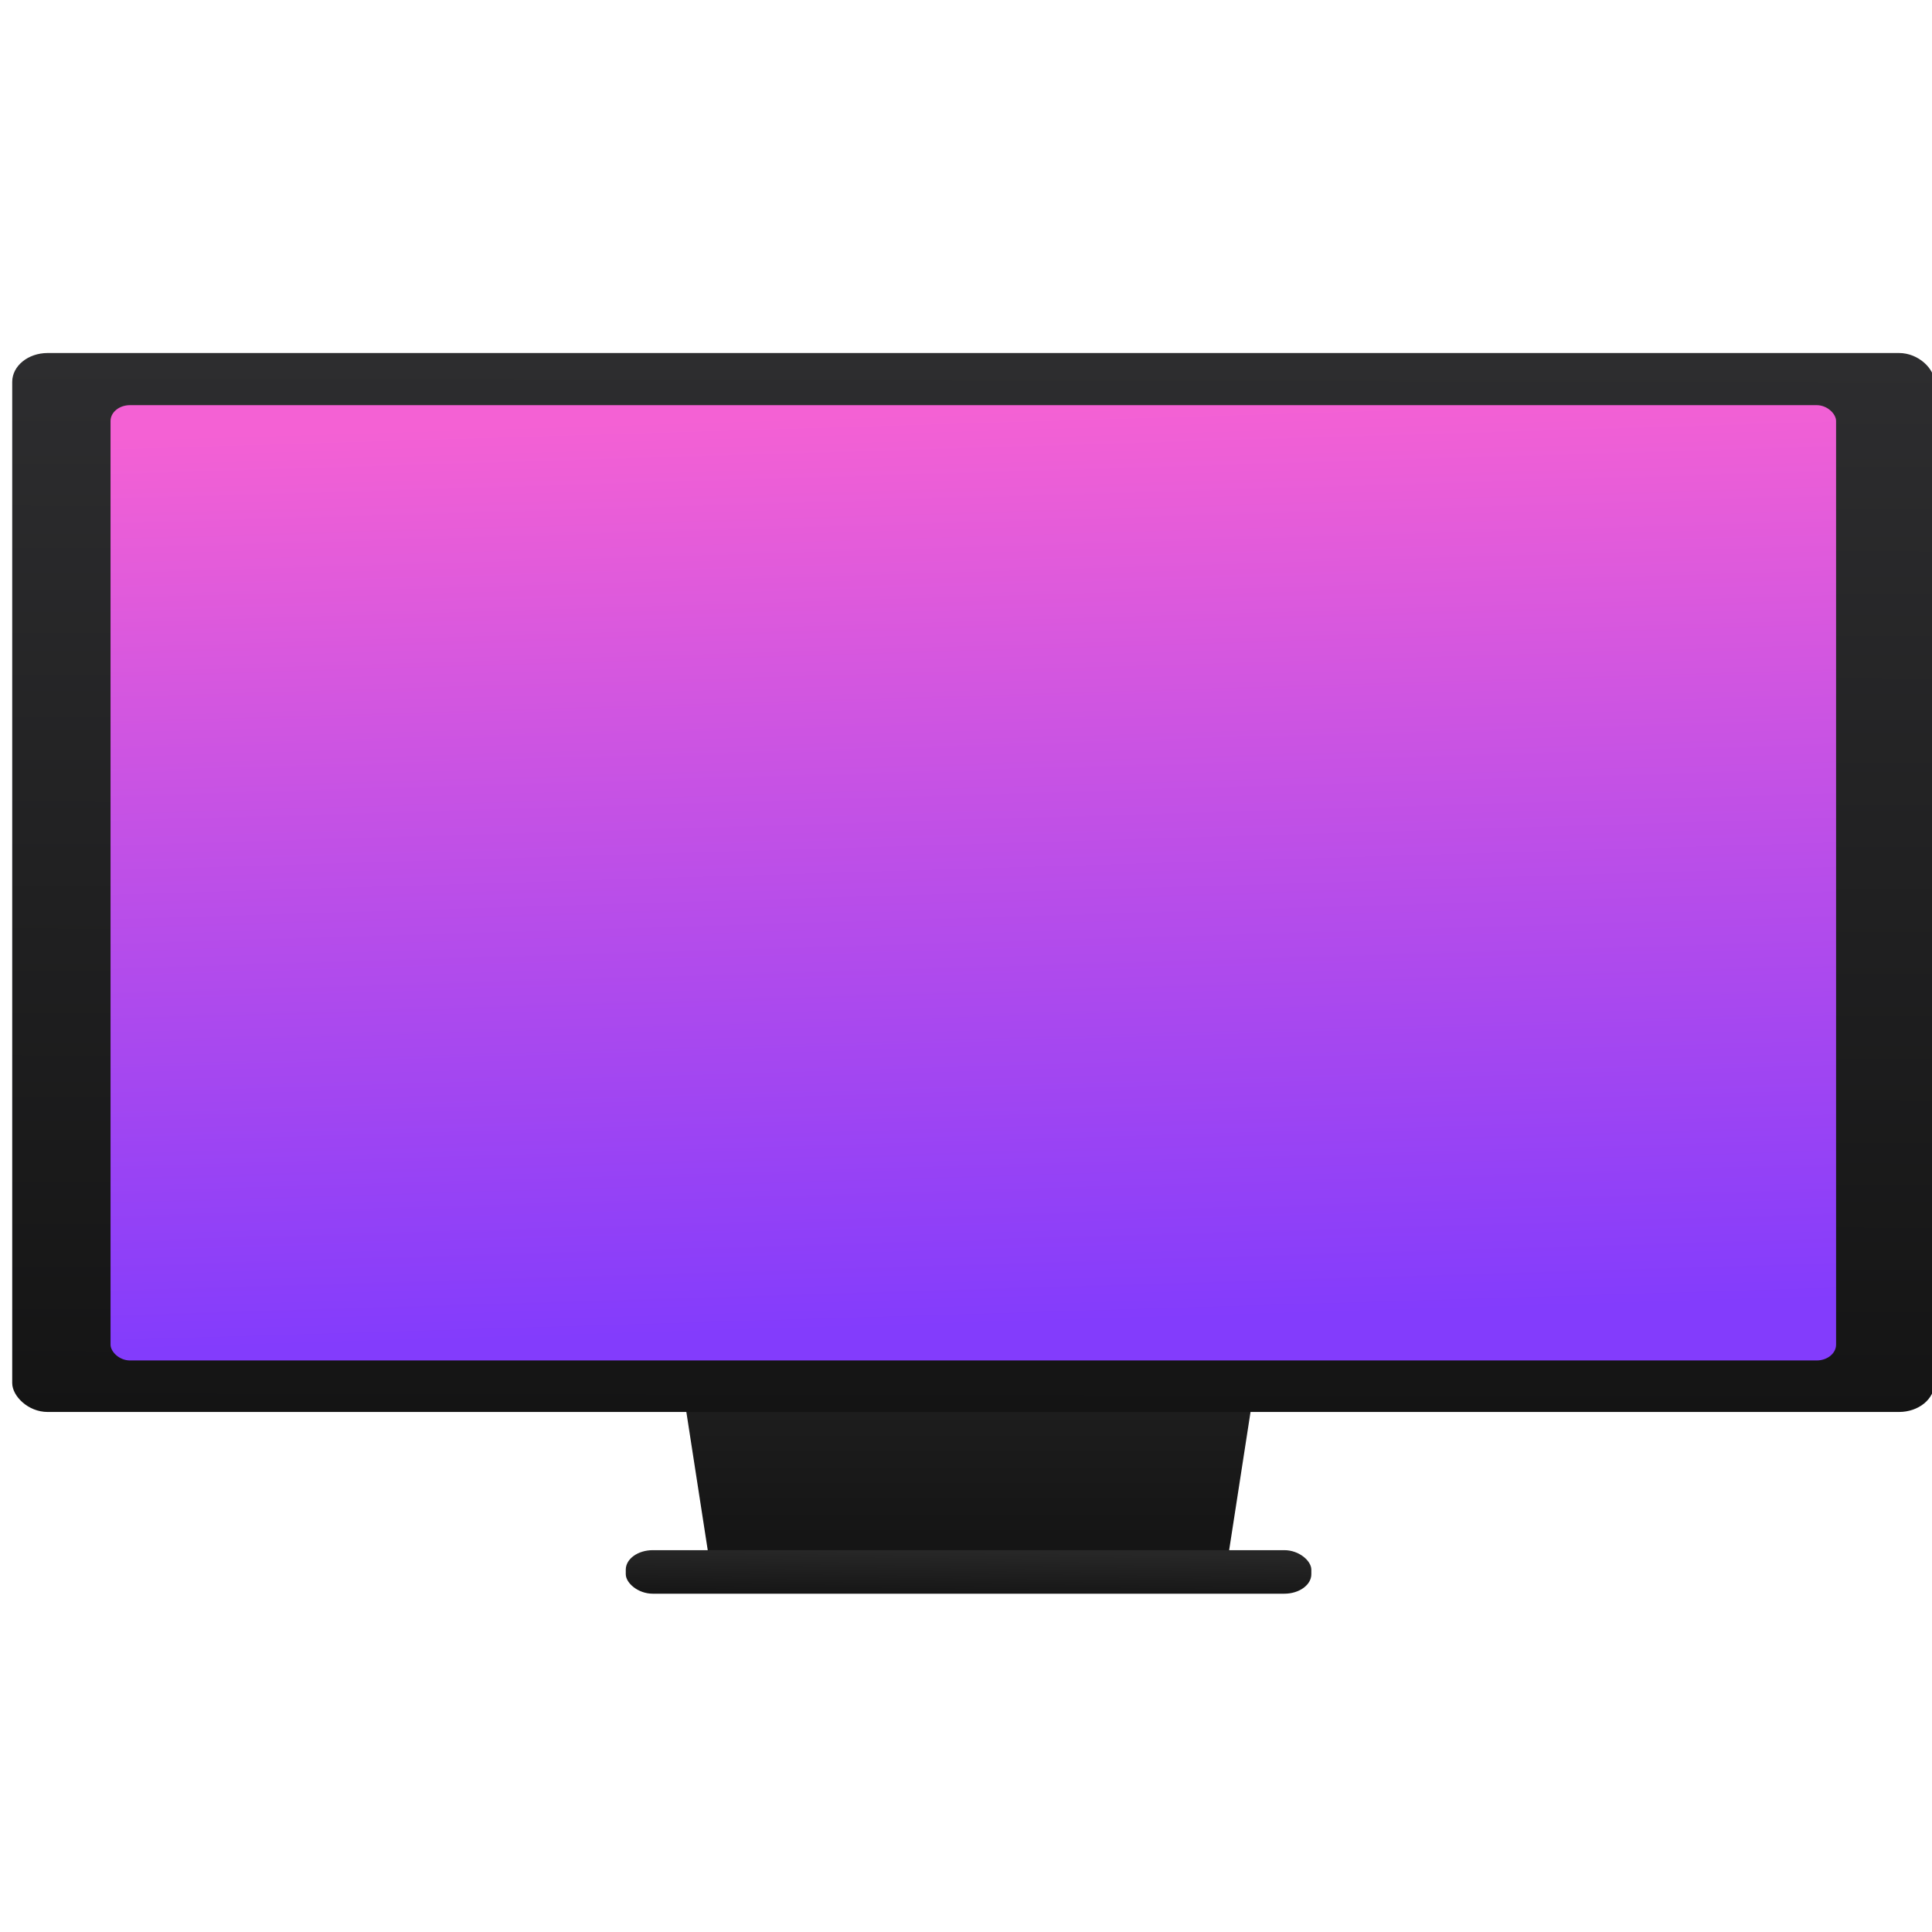 <?xml version="1.0" encoding="UTF-8" standalone="no"?>
<svg xmlns="http://www.w3.org/2000/svg" xmlns:xlink="http://www.w3.org/1999/xlink" width="64" height="64" version="1.1">
 <defs>
  <linearGradient id="linearGradient5259">
   <stop style="stop-color:#151515;stop-opacity:1" offset="0"/>
   <stop style="stop-color:#272727;stop-opacity:1" offset="1"/>
  </linearGradient>
  <linearGradient id="linearGradient4503">
   <stop offset="0" style="stop-color:#141414;stop-opacity:1"/>
   <stop offset="1" style="stop-color:#2d2d2f;stop-opacity:1"/>
  </linearGradient>
  <linearGradient id="linearGradient5002">
   <stop style="stop-color:#2e5d89;stop-opacity:1" offset="0"/>
   <stop style="stop-color:#1b92f4;stop-opacity:1" offset="1"/>
  </linearGradient>
  <linearGradient y2="527.798" x2="415.571" y1="512.798" x1="400.571" gradientUnits="userSpaceOnUse" id="linearGradient4352" xlink:href="#linearGradient5002" gradientTransform="matrix(1.182,0,0,1.182,-74.286,-95.236)"/>
  <linearGradient xlink:href="#linearGradient5002" id="linearGradient4352-8" gradientUnits="userSpaceOnUse" x1="400.571" y1="512.798" x2="415.571" y2="527.798" gradientTransform="translate(57.625,10.5)"/>
  <linearGradient xlink:href="#linearGradient4503" id="linearGradient4501" x1="408.708" y1="538.93" x2="408.784" y2="503.878" gradientUnits="userSpaceOnUse"/>
  <linearGradient gradientTransform="matrix(0.976,0,0,1.051,9.851,-26.232)" xlink:href="#linearGradient4237-67" id="linearGradient4657" x1="408.331" y1="534.906" x2="407.333" y2="506.051" gradientUnits="userSpaceOnUse"/>
  <linearGradient gradientTransform="matrix(1.167,0,0,1.091,-67.788,-49.8)" gradientUnits="userSpaceOnUse" y2="538.459" x2="408.571" y1="546.421" x1="408.571" id="linearGradient4272-2" xlink:href="#linearGradient5259"/>
  <linearGradient gradientUnits="userSpaceOnUse" y2="546.591" x2="408.468" y1="547.81" x1="408.456" id="linearGradient5231" xlink:href="#linearGradient5259" gradientTransform="matrix(0.773,0,0,1.138,93.067,-75.235)"/>
  <linearGradient id="linearGradient4237-67">
   <stop offset="0" style="stop-color:#833cfc;stop-opacity:1"/>
   <stop offset="1" style="stop-color:#f461d4;stop-opacity:1"/>
  </linearGradient>
 </defs>
 <g transform="translate(-376.571,-491.798)">
  <g transform="translate(-66.074,-0.206)">
   <g transform="matrix(1.077,0,0,1.077,-31.404,-42.327)">
    <g transform="translate(-0.018,-0.04)">
     <g transform="translate(0,0.111)">
      <g transform="translate(0,0.186)">
       <g transform="translate(0,0.186)">
        <g>
         <g transform="matrix(1.387,0,0,1,-97.153,-3.354)">
          <path d="m 401.879,535.798 1.339,12 11.322,0 1.339,-12 z" style="opacity:1;fill:url(#linearGradient4272-2);fill-opacity:1;"/>
          <rect ry=".6" y="546.72" x="401.28" height="1.339" width="15.203" style="opacity:1;fill:url(#linearGradient5231);fill-opacity:1;"/>
         </g>
         <g transform="matrix(1.137,0,0,0.927,77.104,42.551)">
          <g transform="translate(-62.916,-4.834)">
           <path cx="408.571" cy="519.798" r="10" style="opacity:1;fill:url(#linearGradient4352);fill-opacity:1;"/>
           <path cx="408.571" cy="519.798" r="10" style="opacity:1;fill:url(#linearGradient4352-8);fill-opacity:1;"/>
           <g transform="translate(0,1.706)">
            <rect style="opacity:1;fill:url(#linearGradient4501);fill-opacity:1;fill-rule:evenodd;stroke:url(#linearGradient5257);stroke-width:0.392;stroke-linecap:round;stroke-linejoin:round;stroke-opacity:1" width="52" height="35.136" x="382.57" y="503.66" ry=".958"/>
            <rect style="opacity:1;fill:url(#linearGradient4657);fill-opacity:1;fill-rule:evenodd;" width="46.679" height="31.697" x="385.23" y="505.39" ry=".526"/>
           </g>
          </g>
         </g>
        </g>
       </g>
      </g>
     </g>
    </g>
   </g>
  </g>
 </g>
</svg>
